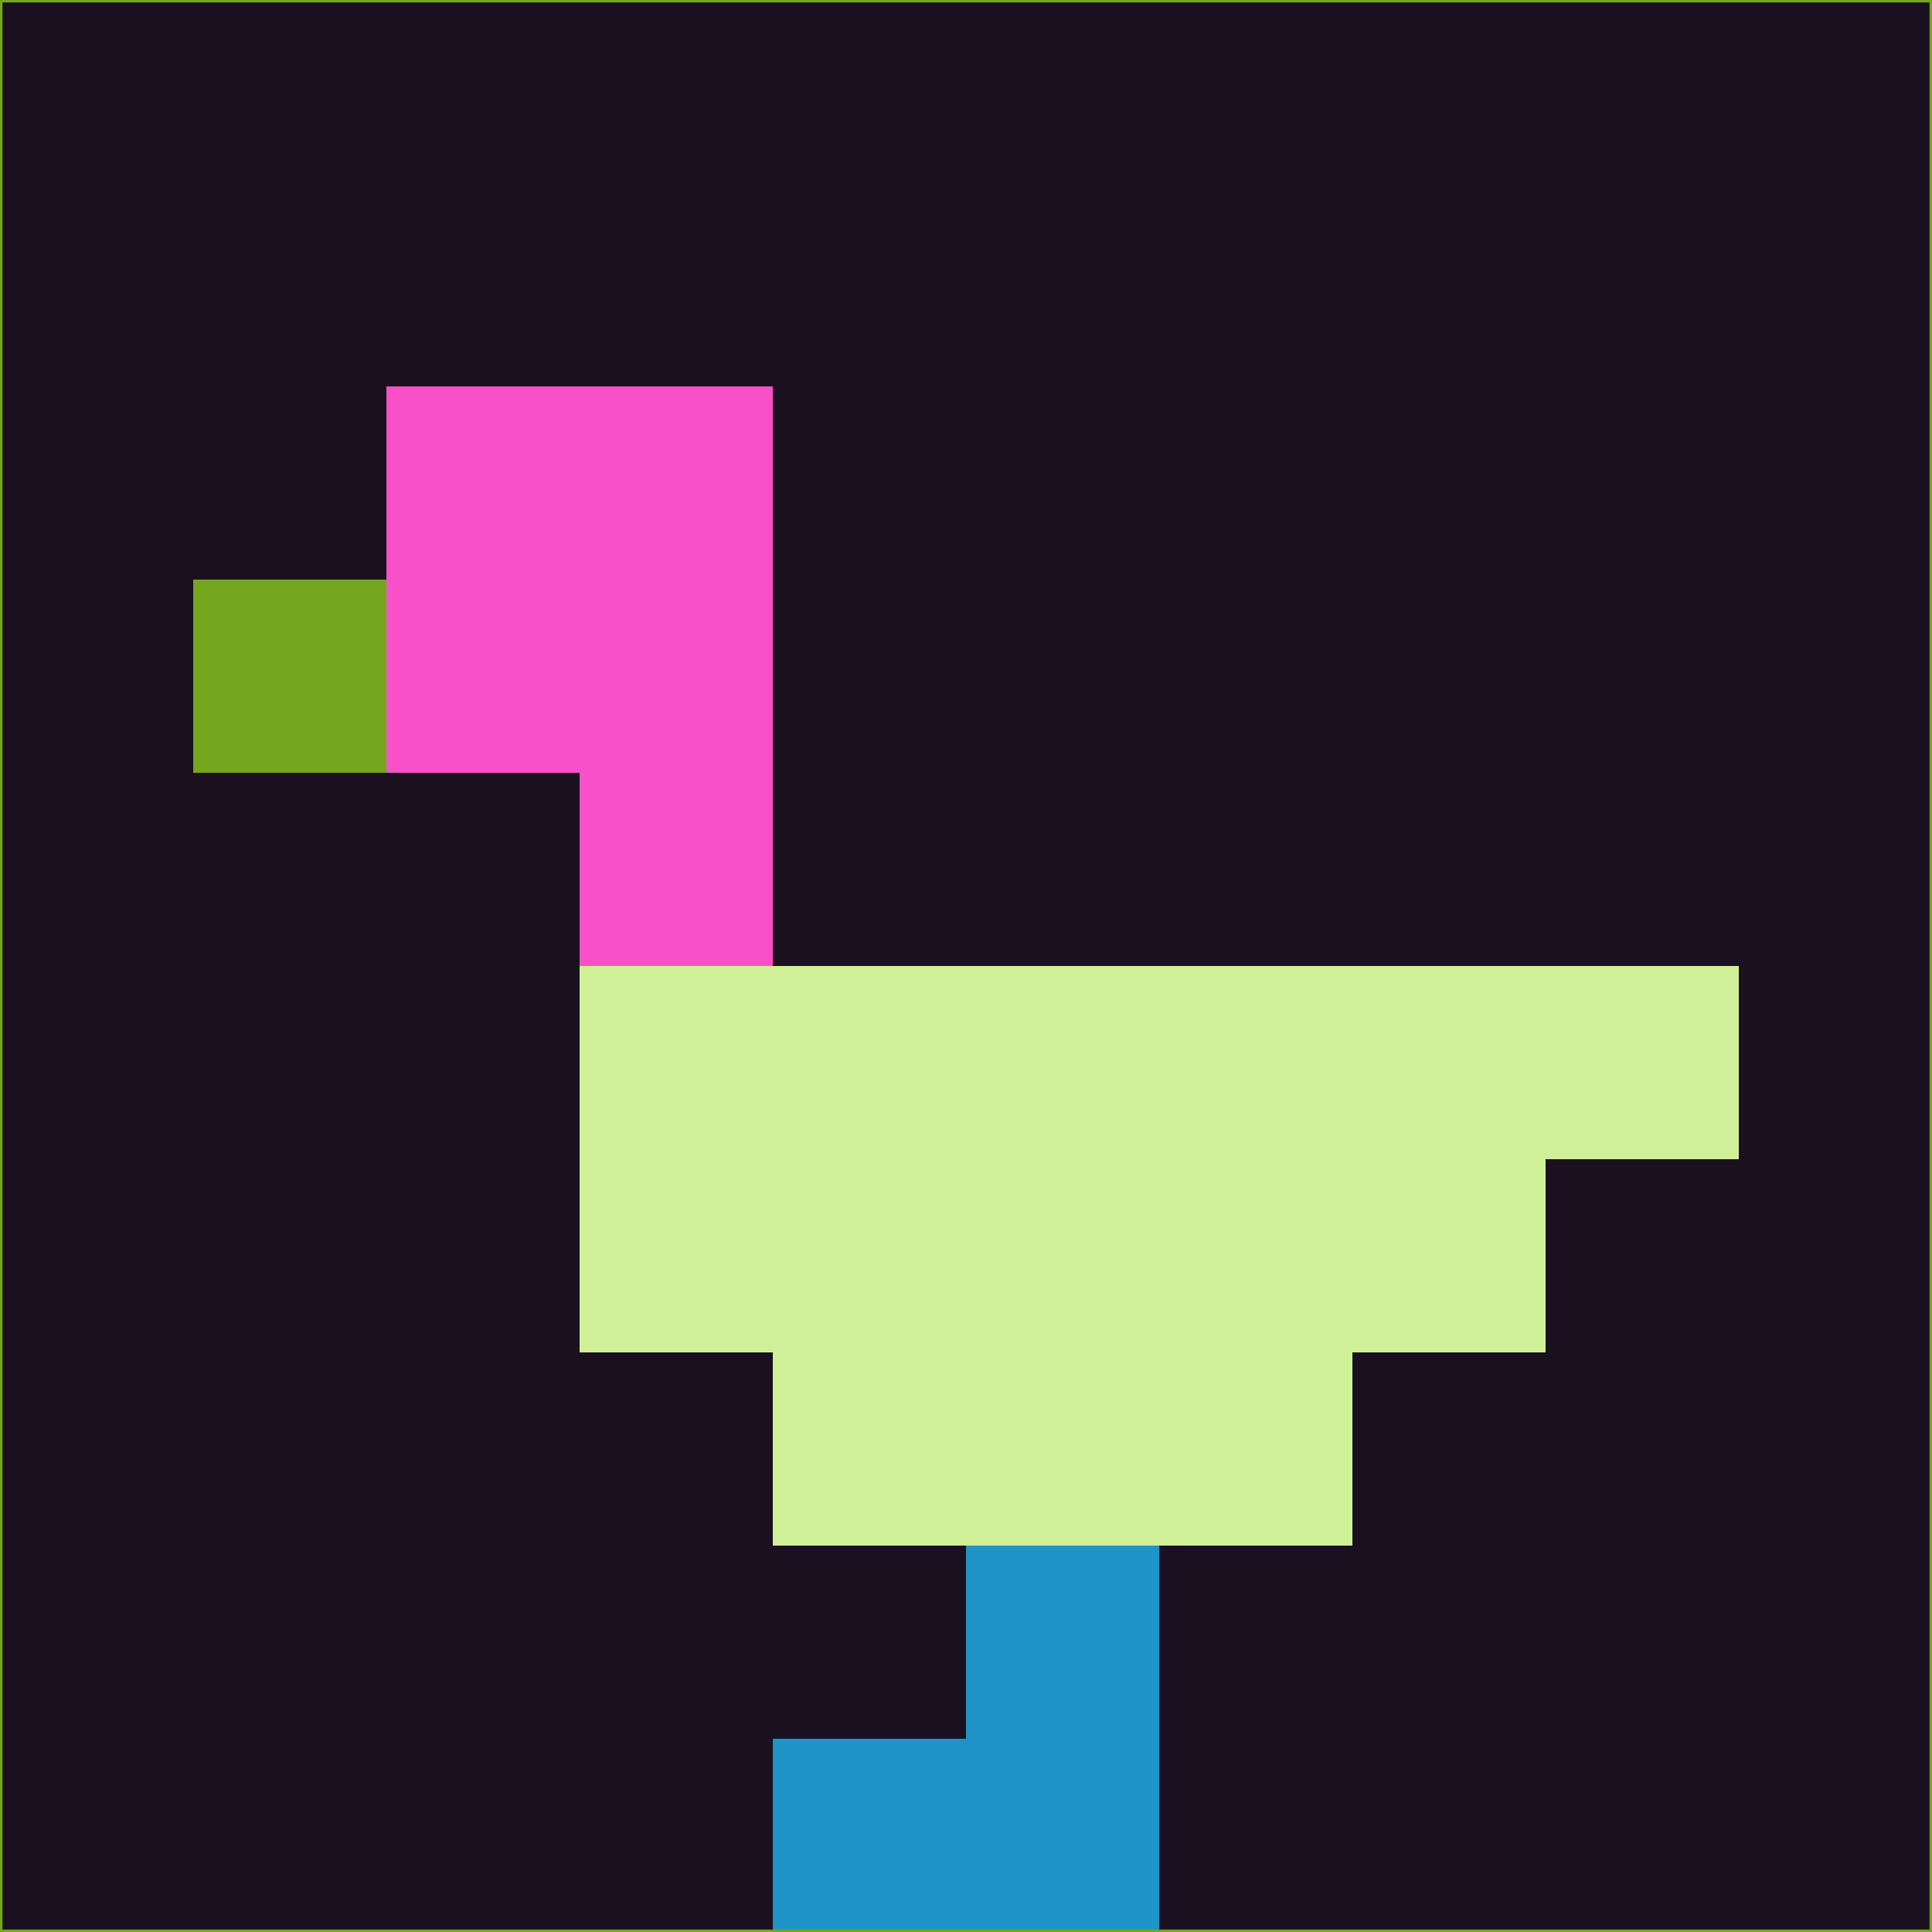 <svg xmlns="http://www.w3.org/2000/svg" version="1.1" width="785" height="785">
  <title>'goose-pfp-694263' by Dmitri Cherniak (Cyberpunk Edition)</title>
  <desc>
    seed=331778
    backgroundColor=#1b101f
    padding=20
    innerPadding=0
    timeout=500
    dimension=1
    border=false
    Save=function(){return n.handleSave()}
    frame=12

    Rendered at 2024-09-15T22:37:00.902Z
    Generated in 1ms
    Modified for Cyberpunk theme with new color scheme
  </desc>
  <defs/>
  <rect width="100%" height="100%" fill="#1b101f"/>
  <g>
    <g id="0-0">
      <rect x="0" y="0" height="785" width="785" fill="#1b101f"/>
      <g>
        <!-- Neon blue -->
        <rect id="0-0-2-2-2-2" x="157" y="157" width="157" height="157" fill="#f850c8"/>
        <rect id="0-0-3-2-1-4" x="235.5" y="157" width="78.5" height="314" fill="#f850c8"/>
        <!-- Electric purple -->
        <rect id="0-0-4-5-5-1" x="314" y="392.5" width="392.5" height="78.5" fill="#d0f097"/>
        <rect id="0-0-3-5-5-2" x="235.5" y="392.5" width="392.5" height="157" fill="#d0f097"/>
        <rect id="0-0-4-5-3-3" x="314" y="392.5" width="235.5" height="235.5" fill="#d0f097"/>
        <!-- Neon pink -->
        <rect id="0-0-1-3-1-1" x="78.5" y="235.5" width="78.5" height="78.5" fill="#74a61e"/>
        <!-- Cyber yellow -->
        <rect id="0-0-5-8-1-2" x="392.5" y="628" width="78.5" height="157" fill="#1e94c9"/>
        <rect id="0-0-4-9-2-1" x="314" y="706.5" width="157" height="78.5" fill="#1e94c9"/>
      </g>
      <rect x="0" y="0" stroke="#74a61e" stroke-width="2" height="785" width="785" fill="none"/>
    </g>
  </g>
  <script xmlns=""/>
</svg>